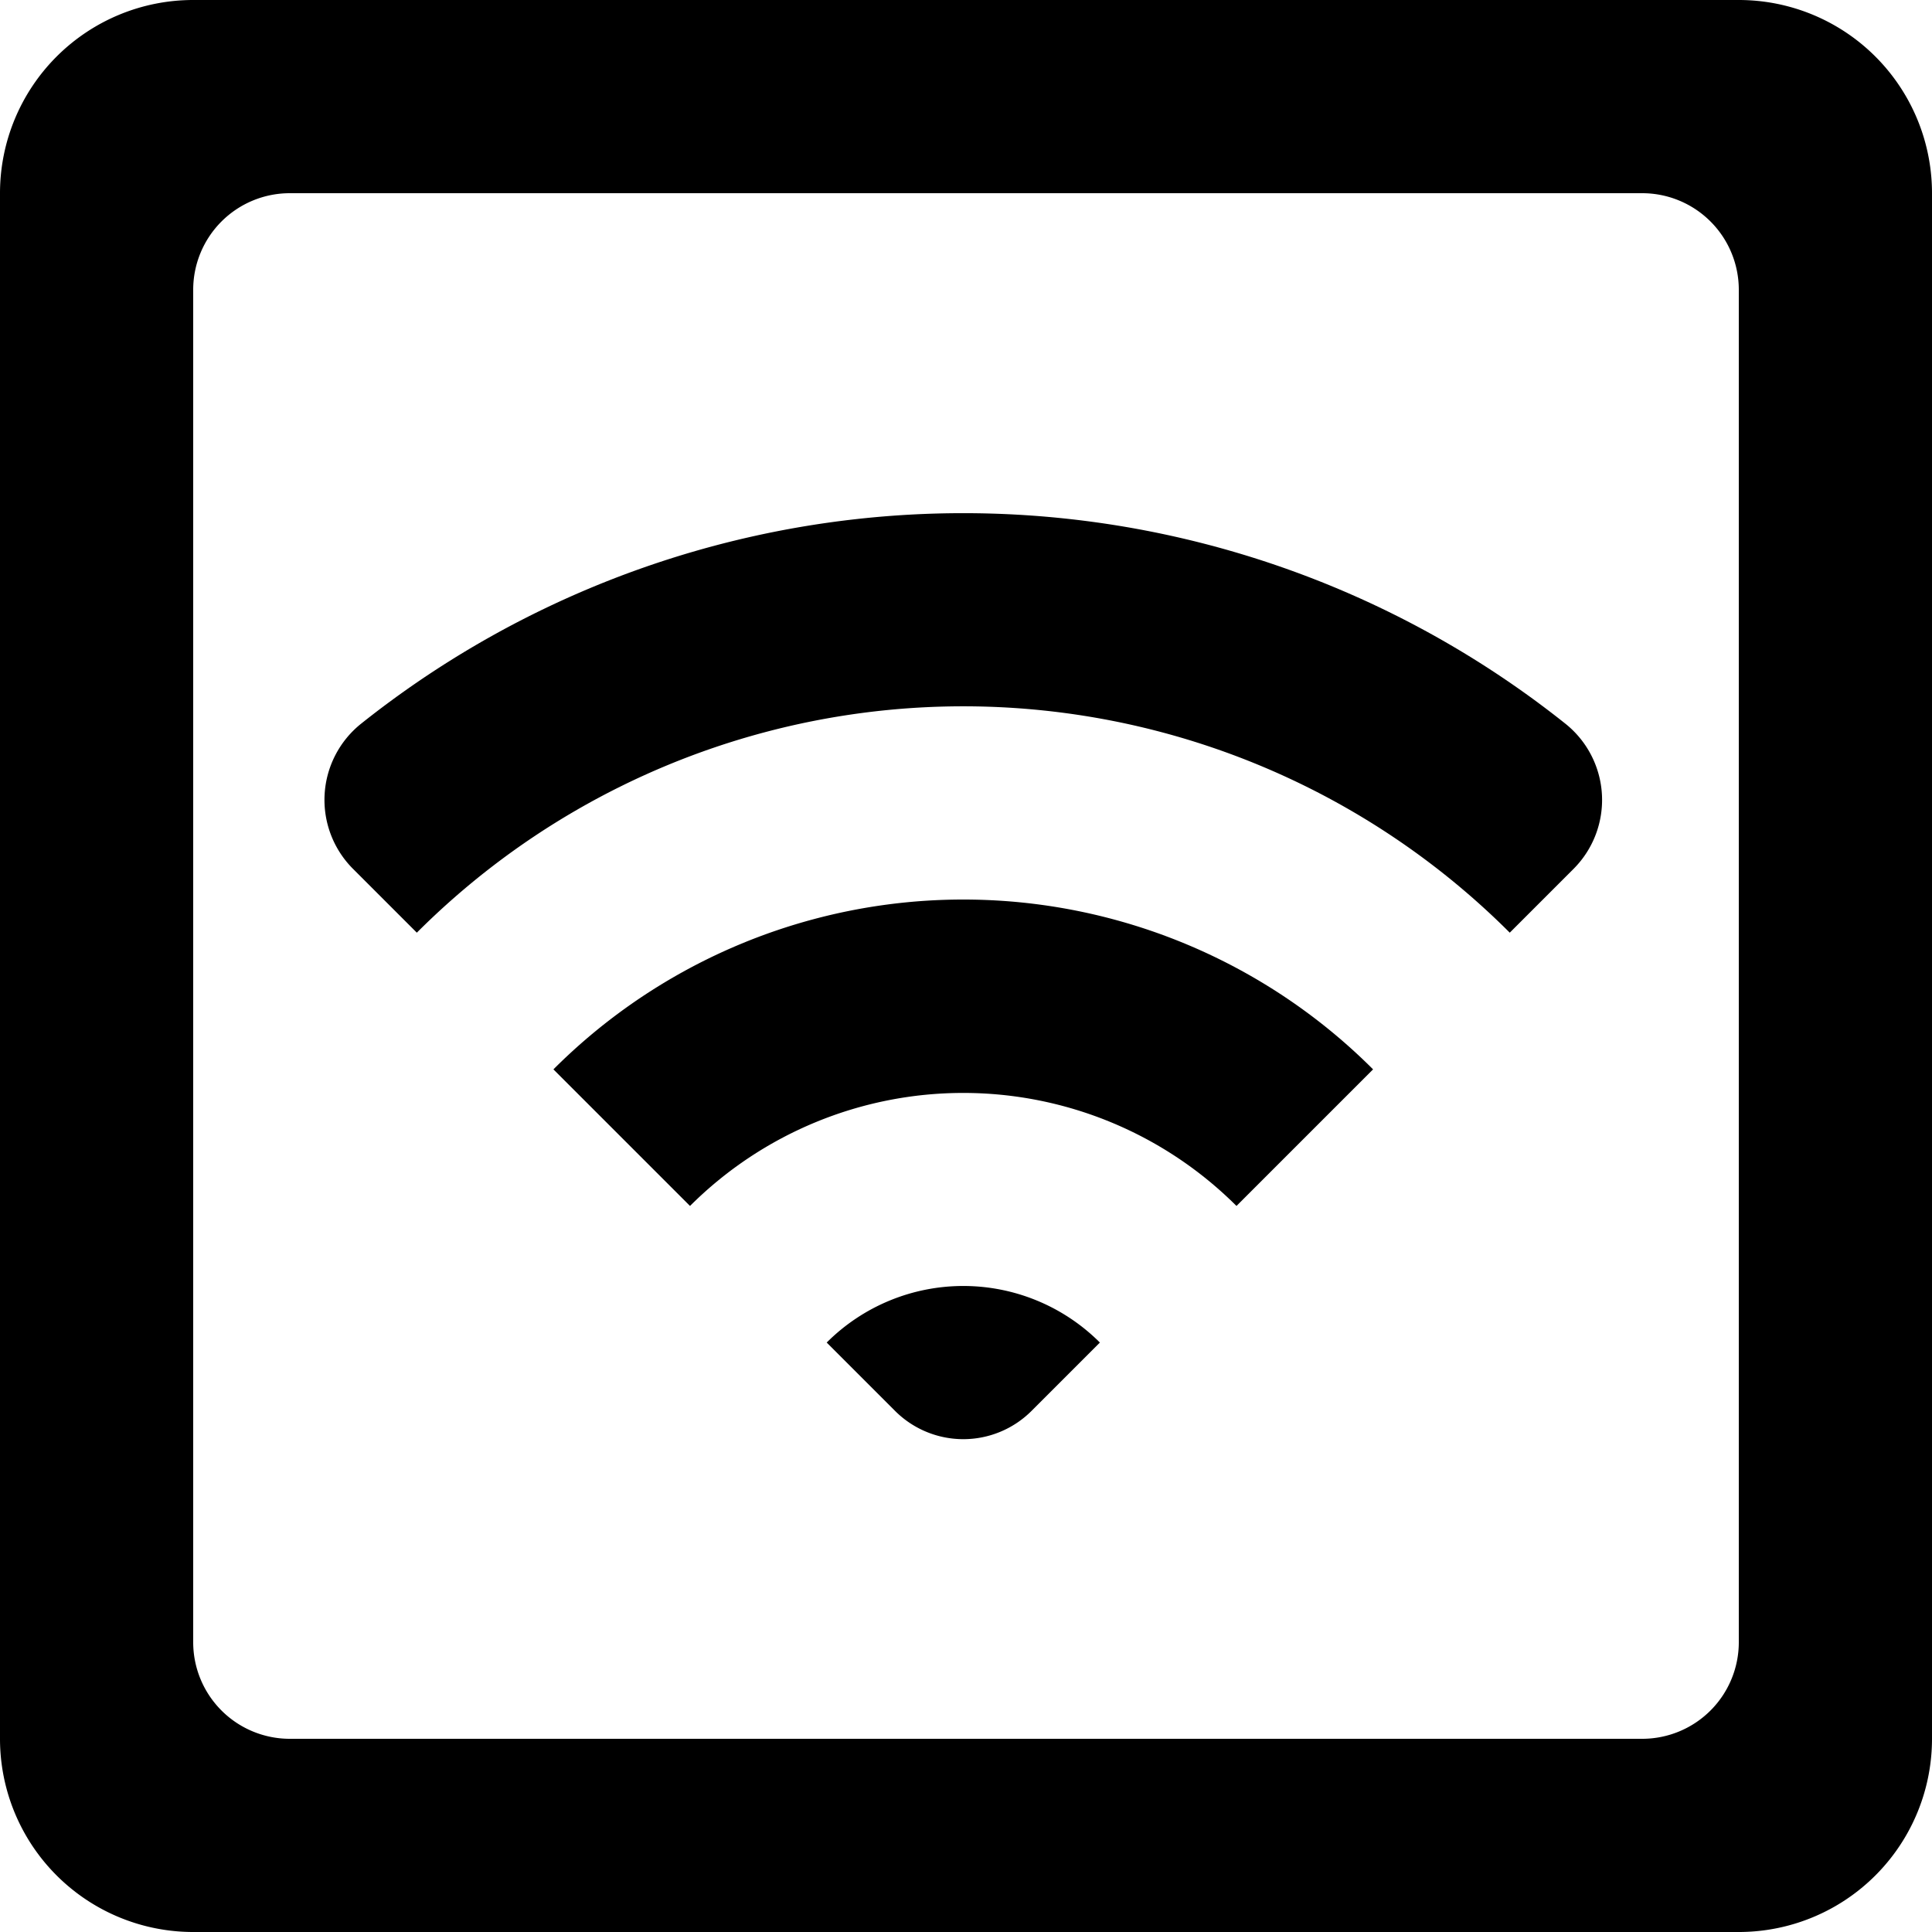 <svg width="20" height="20" xmlns="http://www.w3.org/2000/svg"><path d="M11.386 13.898l-.707.707a.999.999 0 0 1-1.414 0l-.707-.707a2 2 0 0 1 2.828 0zm2.828-2.828L12.8 12.484a4.004 4.004 0 0 0-5.657 0L5.729 11.07a5.998 5.998 0 0 1 8.485 0zm1.99-3.579a1.01 1.01 0 0 1 .088 1.501l-.663.663a8 8 0 0 0-11.314 0l-.663-.663a1.01 1.01 0 0 1 .087-1.501 10.004 10.004 0 0 1 12.465 0zM18 17a1 1 0 0 1-1 1H3a1 1 0 0 1-1-1V3a1 1 0 0 1 1-1h14a1 1 0 0 1 1 1v14zm0-17H2a2 2 0 0 0-2 2v16a2 2 0 0 0 2 2h16a2 2 0 0 0 2-2V2a2 2 0 0 0-2-2z" fill="#000" fill-rule="evenodd"/></svg>